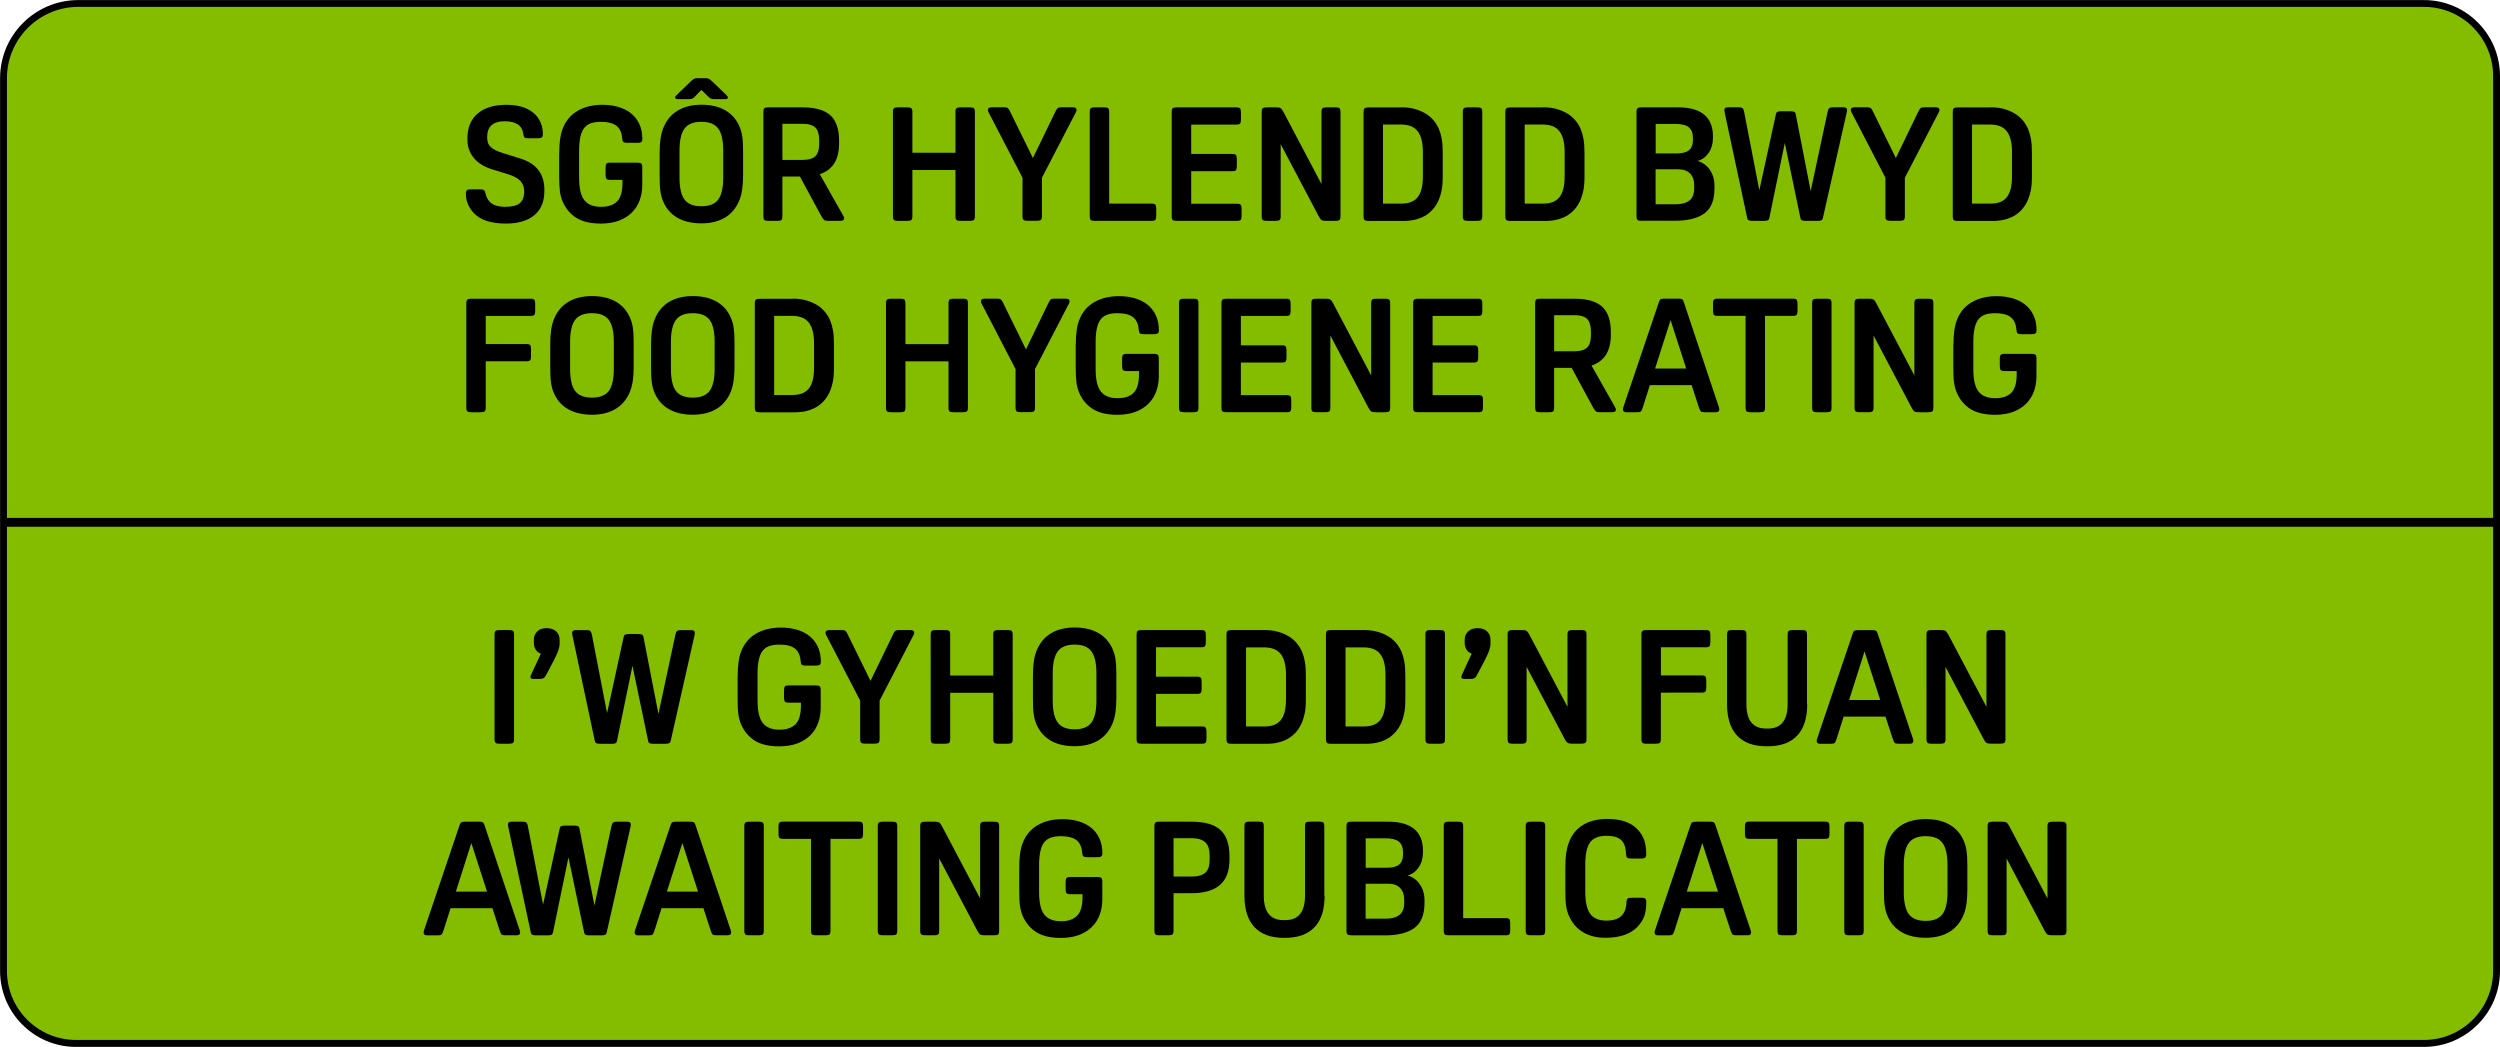 <?xml version="1.0" encoding="utf-8"?>
<!-- Generator: Adobe Illustrator 26.0.1, SVG Export Plug-In . SVG Version: 6.00 Build 0)  -->
<svg
  version="1.1"
  id="Layer_1"
  xmlns="http://www.w3.org/2000/svg"
  xmlns:xlink="http://www.w3.org/1999/xlink"
  x="0px"
  y="0px"
  viewBox="0 0 352.35 147.55"
  style="enable-background: new 0 0 352.35 147.55"
  xml:space="preserve"
>
  <style type="text/css">
  .st0 {
    fill: #84bd00;
  }
  .st1 {
    enable-background: new;
  }
  </style>
  <g>
    <path
      class="st0"
      d="M11,0.49C5.2,0.51,0.51,5.2,0.49,11v125.84c0,5.64,4.58,10.22,10.22,10.22l0,0h330.93
		c5.64-0.01,10.21-4.58,10.22-10.22V10.71c0-5.64-4.58-10.22-10.22-10.22c0,0,0,0,0,0H11z"
    />
  </g>
  <g>
    <path
      d="M341.64,147.55H10.71c-5.9,0-10.7-4.8-10.7-10.71V11C0.02,4.95,4.95,0.02,11,0.01h330.64c5.9,0,10.71,4.8,10.71,10.71
		v126.13C352.34,142.74,347.54,147.54,341.64,147.55z M11,0.97C5.49,0.99,0.99,5.49,0.98,11v125.84c0,5.37,4.37,9.73,9.73,9.73
		h330.93c5.36,0,9.73-4.37,9.74-9.74V10.71c0-5.37-4.37-9.74-9.74-9.74H11z"
    />
  </g>
  <g class="st1">
    <path
      d="M68.41,27.22c0.14,0.64,0.43,1.13,0.88,1.45c0.45,0.32,1.09,0.48,1.91,0.48c0.94,0,1.63-0.17,2.05-0.51
		c0.42-0.34,0.63-0.89,0.63-1.65c0-0.6-0.17-1.09-0.52-1.47c-0.34-0.38-0.9-0.69-1.66-0.93l-2.38-0.74
		c-1.11-0.34-1.96-0.88-2.55-1.6c-0.59-0.72-0.89-1.57-0.89-2.56v-0.2c0-1.5,0.48-2.66,1.43-3.48s2.3-1.24,4.06-1.24
		c1.89,0,3.29,0.5,4.2,1.51c0.63,0.72,0.94,1.59,0.94,2.61c0,0.24-0.05,0.4-0.15,0.48c-0.1,0.08-0.29,0.12-0.57,0.12H74.5
		c-0.28,0-0.47-0.04-0.56-0.11s-0.15-0.22-0.18-0.45c-0.14-1.23-1.01-1.84-2.63-1.84c-1.65,0-2.47,0.74-2.47,2.23
		c0,0.3,0.04,0.56,0.11,0.79c0.07,0.23,0.2,0.42,0.38,0.6c0.18,0.17,0.42,0.33,0.71,0.47c0.29,0.14,0.66,0.28,1.09,0.42l2.38,0.74
		c1.14,0.35,1.99,0.89,2.55,1.63c0.56,0.74,0.84,1.65,0.84,2.71v0.29c0,1.45-0.47,2.57-1.42,3.36c-0.94,0.79-2.28,1.18-4,1.18
		c-2.04,0-3.53-0.47-4.47-1.42c-0.38-0.39-0.66-0.82-0.87-1.3s-0.3-0.98-0.3-1.51c0-0.24,0.05-0.4,0.15-0.48
		c0.1-0.08,0.29-0.12,0.57-0.12h1.26c0.27,0,0.45,0.04,0.55,0.11C68.3,26.84,68.37,26.99,68.41,27.22z"
    />
    <path
      d="M78.82,21.6c0-1.54,0.17-2.73,0.52-3.55c0.43-1.08,1.14-1.9,2.1-2.45c0.97-0.55,2.12-0.83,3.47-0.83
		c0.76,0,1.49,0.09,2.17,0.28s1.28,0.48,1.79,0.87c0.51,0.39,0.91,0.89,1.21,1.5c0.3,0.61,0.45,1.33,0.45,2.17
		c0,0.21-0.05,0.35-0.16,0.43c-0.1,0.08-0.29,0.11-0.56,0.11h-1.39c-0.27,0-0.45-0.04-0.55-0.11c-0.1-0.07-0.15-0.22-0.17-0.45
		c-0.06-0.85-0.33-1.47-0.81-1.84c-0.48-0.37-1.2-0.56-2.16-0.56c-0.55,0-1.03,0.06-1.42,0.19c-0.39,0.13-0.71,0.35-0.96,0.66
		c-0.25,0.31-0.43,0.73-0.55,1.26s-0.18,1.18-0.18,1.98v3.78c0,1.51,0.25,2.58,0.75,3.19c0.5,0.62,1.29,0.92,2.35,0.92
		c0.99,0,1.74-0.25,2.25-0.76c0.51-0.51,0.76-1.38,0.76-2.61v-0.43h-1.73c-0.27,0-0.45-0.05-0.53-0.15
		c-0.08-0.1-0.12-0.29-0.12-0.57v-0.99c0-0.28,0.04-0.48,0.12-0.57c0.08-0.1,0.26-0.15,0.53-0.15h3.8c0.28,0,0.48,0.04,0.57,0.12
		c0.1,0.08,0.15,0.26,0.15,0.53v2.54c0,0.73-0.12,1.43-0.35,2.08c-0.23,0.65-0.59,1.22-1.07,1.72c-0.48,0.49-1.09,0.88-1.82,1.17
		c-0.73,0.28-1.6,0.43-2.59,0.43c-1.45,0-2.6-0.27-3.45-0.8c-0.85-0.53-1.49-1.29-1.92-2.26c-0.19-0.43-0.33-0.92-0.4-1.45
		s-0.11-1.23-0.11-2.1V21.6z"
    />
    <path
      d="M98.85,14.76c1.33,0,2.45,0.26,3.36,0.78s1.58,1.28,2.01,2.28c0.19,0.44,0.33,0.92,0.4,1.46c0.08,0.54,0.11,1.24,0.11,2.09
		v3.28c0,0.78-0.04,1.45-0.12,2.01c-0.08,0.56-0.21,1.08-0.39,1.54c-0.44,1.08-1.11,1.9-2.01,2.45c-0.91,0.55-2.03,0.83-3.36,0.83
		s-2.45-0.26-3.36-0.78c-0.91-0.52-1.58-1.28-2.01-2.28c-0.19-0.43-0.33-0.92-0.4-1.46c-0.08-0.54-0.11-1.24-0.11-2.09V21.6
		c0-0.78,0.04-1.45,0.12-2.01c0.08-0.56,0.21-1.08,0.39-1.54c0.43-1.08,1.1-1.9,2.01-2.45C96.4,15.04,97.52,14.76,98.85,14.76z
		 M98.85,12.67l-0.65,0.67c-0.13,0.15-0.25,0.27-0.34,0.35c-0.09,0.08-0.17,0.15-0.25,0.19c-0.08,0.04-0.15,0.07-0.22,0.08
		c-0.08,0.01-0.17,0.01-0.29,0.01h-1.57c-0.26,0-0.38-0.08-0.38-0.25c0-0.04,0.02-0.1,0.07-0.16s0.13-0.16,0.27-0.29l1.71-1.64
		c0.14-0.13,0.25-0.24,0.34-0.33c0.09-0.08,0.17-0.14,0.25-0.18c0.08-0.04,0.15-0.06,0.23-0.08c0.07-0.02,0.16-0.02,0.27-0.02h1.17
		c0.19,0,0.36,0.03,0.48,0.1s0.33,0.24,0.6,0.51l1.71,1.64c0.13,0.13,0.23,0.23,0.27,0.29s0.07,0.11,0.07,0.16
		c0,0.17-0.13,0.25-0.38,0.25h-1.57c-0.21,0-0.37-0.03-0.49-0.09c-0.12-0.06-0.32-0.24-0.61-0.54L98.85,12.67z M98.85,17.17
		c-1.11,0-1.9,0.31-2.37,0.94c-0.47,0.63-0.71,1.67-0.71,3.12v3.78c0,1.45,0.24,2.5,0.71,3.12c0.47,0.63,1.26,0.94,2.37,0.94
		s1.9-0.31,2.37-0.94c0.47-0.63,0.71-1.67,0.71-3.12v-3.78c0-1.45-0.24-2.5-0.71-3.12C100.75,17.48,99.96,17.17,98.85,17.17z"
    />
    <path
      d="M110.27,24.88v5.6c0,0.26-0.04,0.43-0.13,0.52s-0.28,0.13-0.58,0.13h-1.26c-0.3,0-0.49-0.04-0.58-0.13
		s-0.13-0.26-0.13-0.52v-14.7c0-0.25,0.04-0.43,0.13-0.52s0.28-0.13,0.58-0.13h4.81c1.78,0,3.09,0.37,3.91,1.11
		c0.82,0.74,1.24,1.93,1.24,3.56v0.43c0,2.28-0.91,3.72-2.72,4.32l3.35,5.93c0.06,0.12,0.09,0.22,0.09,0.29
		c0,0.24-0.2,0.36-0.58,0.36h-1.69c-0.26,0-0.44-0.04-0.55-0.12c-0.11-0.08-0.24-0.26-0.39-0.53l-3.03-5.6H110.27z M110.27,22.54
		h2.81c0.87,0,1.48-0.18,1.84-0.53c0.36-0.35,0.54-0.96,0.54-1.81v-0.32c0-0.9-0.18-1.53-0.53-1.89c-0.35-0.36-0.97-0.54-1.85-0.54
		h-2.81V22.54z"
    />
    <path
      d="M137.4,30.48c0,0.27-0.05,0.45-0.15,0.53c-0.1,0.08-0.29,0.12-0.57,0.12h-1.3c-0.28,0-0.48-0.04-0.57-0.12
		c-0.1-0.08-0.15-0.26-0.15-0.53v-6.52h-6.07v6.52c0,0.27-0.05,0.45-0.15,0.53c-0.1,0.08-0.29,0.12-0.57,0.12h-1.3
		c-0.28,0-0.48-0.04-0.57-0.12c-0.1-0.08-0.15-0.26-0.15-0.53v-14.7c0-0.27,0.05-0.45,0.15-0.53c0.1-0.08,0.29-0.12,0.57-0.12h1.3
		c0.28,0,0.48,0.04,0.57,0.12s0.15,0.26,0.15,0.53v5.75h6.07v-5.75c0-0.27,0.05-0.45,0.15-0.53s0.29-0.12,0.57-0.12h1.3
		c0.28,0,0.48,0.04,0.57,0.12c0.1,0.08,0.15,0.26,0.15,0.53V30.48z"
    />
    <path
      d="M141.49,15.12c0.25,0,0.43,0.03,0.53,0.1c0.1,0.07,0.2,0.21,0.3,0.42l3.26,6.63l3.21-6.63c0.1-0.21,0.21-0.35,0.3-0.42
		c0.1-0.07,0.27-0.1,0.53-0.1h1.55c0.37,0,0.56,0.12,0.56,0.36c0,0.11-0.02,0.2-0.07,0.29l-4.81,9.28v5.42
		c0,0.27-0.05,0.45-0.15,0.53c-0.1,0.08-0.29,0.12-0.57,0.12h-1.3c-0.28,0-0.48-0.04-0.57-0.12c-0.1-0.08-0.15-0.26-0.15-0.53v-5.42
		l-4.81-9.28c-0.05-0.09-0.07-0.19-0.07-0.29c0-0.24,0.19-0.36,0.56-0.36H141.49z"
    />
    <path
      d="M162.96,30.41c0,0.29-0.04,0.48-0.12,0.57c-0.08,0.1-0.26,0.15-0.53,0.15h-8c-0.28,0-0.48-0.04-0.57-0.12
		c-0.1-0.08-0.15-0.26-0.15-0.53v-14.7c0-0.27,0.05-0.45,0.15-0.53c0.1-0.08,0.29-0.12,0.57-0.12h1.3c0.28,0,0.48,0.04,0.57,0.12
		s0.15,0.26,0.15,0.53V28.7h5.98c0.27,0,0.45,0.05,0.53,0.15c0.08,0.1,0.12,0.29,0.12,0.57V30.41z"
    />
    <path
      d="M174.99,30.41c0,0.29-0.04,0.48-0.12,0.57c-0.08,0.1-0.26,0.15-0.53,0.15h-8.48c-0.28,0-0.48-0.04-0.57-0.12
		c-0.1-0.08-0.15-0.26-0.15-0.53v-14.7c0-0.27,0.05-0.45,0.15-0.53c0.1-0.08,0.29-0.12,0.57-0.12h8.39c0.27,0,0.45,0.05,0.53,0.15
		c0.08,0.1,0.12,0.29,0.12,0.57v0.99c0,0.28-0.04,0.48-0.12,0.57c-0.08,0.1-0.26,0.15-0.53,0.15h-6.36v4.14h5.78
		c0.27,0,0.45,0.05,0.53,0.15c0.08,0.1,0.12,0.29,0.12,0.57v0.99c0,0.29-0.04,0.48-0.12,0.57c-0.08,0.1-0.26,0.15-0.53,0.15h-5.78
		v4.59h6.45c0.27,0,0.45,0.05,0.53,0.15c0.08,0.1,0.12,0.29,0.12,0.57V30.41z"
    />
    <path
      d="M180.5,20.32v10.16c0,0.27-0.05,0.45-0.15,0.53c-0.1,0.08-0.29,0.12-0.57,0.12h-1.24c-0.29,0-0.48-0.04-0.57-0.12
		c-0.1-0.08-0.15-0.26-0.15-0.53v-14.7c0-0.27,0.05-0.45,0.15-0.53c0.1-0.08,0.29-0.12,0.57-0.12h1.3c0.28,0,0.49,0.03,0.62,0.1
		c0.13,0.07,0.27,0.24,0.42,0.53l5.37,10.18V15.78c0-0.27,0.05-0.45,0.15-0.53s0.29-0.12,0.57-0.12h1.24c0.29,0,0.48,0.04,0.57,0.12
		s0.15,0.26,0.15,0.53v14.7c0,0.27-0.05,0.45-0.15,0.53c-0.1,0.08-0.29,0.12-0.57,0.12h-1.3c-0.29,0-0.49-0.03-0.62-0.1
		c-0.13-0.07-0.27-0.24-0.42-0.53L180.5,20.32z"
    />
    <path
      d="M197.47,15.12c0.73,0,1.39,0.08,1.97,0.25c0.58,0.17,1.09,0.39,1.53,0.66c0.44,0.28,0.81,0.6,1.11,0.97
		s0.54,0.76,0.72,1.18c0.17,0.4,0.3,0.86,0.39,1.36c0.1,0.5,0.15,1.18,0.15,2.04v3.21c0,0.84-0.05,1.51-0.15,2
		c-0.1,0.5-0.23,0.94-0.39,1.33c-0.17,0.41-0.39,0.79-0.67,1.16c-0.29,0.37-0.63,0.69-1.03,0.97s-0.88,0.49-1.43,0.65
		s-1.17,0.24-1.85,0.24h-4.92c-0.29,0-0.48-0.04-0.57-0.12c-0.1-0.08-0.15-0.26-0.15-0.53v-14.7c0-0.27,0.05-0.45,0.15-0.53
		c0.1-0.08,0.29-0.12,0.57-0.12H197.47z M194.91,28.7h2.52c0.51,0,0.96-0.06,1.34-0.19c0.38-0.13,0.71-0.34,0.97-0.64
		c0.26-0.3,0.46-0.7,0.6-1.2s0.2-1.13,0.2-1.88v-3.33c0-0.73-0.07-1.35-0.21-1.86c-0.14-0.5-0.34-0.9-0.61-1.2
		c-0.26-0.3-0.58-0.52-0.97-0.65c-0.38-0.13-0.82-0.2-1.31-0.2h-2.52V28.7z"
    />
    <path
      d="M208.91,30.48c0,0.27-0.05,0.45-0.15,0.53c-0.1,0.08-0.29,0.12-0.57,0.12h-1.3c-0.28,0-0.48-0.04-0.57-0.12
		c-0.1-0.08-0.15-0.26-0.15-0.53v-14.7c0-0.27,0.05-0.45,0.15-0.53s0.29-0.12,0.57-0.12h1.3c0.29,0,0.48,0.04,0.57,0.12
		s0.15,0.26,0.15,0.53V30.48z"
    />
    <path
      d="M217.45,15.12c0.73,0,1.39,0.08,1.97,0.25c0.58,0.17,1.09,0.39,1.53,0.66c0.44,0.28,0.81,0.6,1.11,0.97
		s0.54,0.76,0.72,1.18c0.17,0.4,0.3,0.86,0.39,1.36c0.1,0.5,0.15,1.18,0.15,2.04v3.21c0,0.84-0.05,1.51-0.15,2
		c-0.1,0.5-0.23,0.94-0.39,1.33c-0.17,0.41-0.39,0.79-0.67,1.16c-0.28,0.37-0.63,0.69-1.03,0.97c-0.4,0.28-0.88,0.49-1.43,0.65
		c-0.55,0.16-1.17,0.24-1.85,0.24h-4.92c-0.28,0-0.48-0.04-0.57-0.12c-0.1-0.08-0.15-0.26-0.15-0.53v-14.7
		c0-0.27,0.05-0.45,0.15-0.53s0.29-0.12,0.57-0.12H217.45z M214.89,28.7h2.52c0.51,0,0.96-0.06,1.34-0.19
		c0.38-0.13,0.7-0.34,0.97-0.64c0.26-0.3,0.46-0.7,0.6-1.2s0.2-1.13,0.2-1.88v-3.33c0-0.73-0.07-1.35-0.21-1.86
		c-0.14-0.5-0.34-0.9-0.61-1.2c-0.26-0.3-0.58-0.52-0.97-0.65c-0.38-0.13-0.82-0.2-1.32-0.2h-2.52V28.7z"
    />
    <path
      d="M231.37,31.13c-0.28,0-0.48-0.04-0.57-0.12c-0.1-0.08-0.15-0.26-0.15-0.53v-14.7c0-0.27,0.05-0.45,0.15-0.53
		s0.29-0.12,0.57-0.12h5.17c1.6,0,2.82,0.34,3.64,1.02c0.82,0.68,1.24,1.69,1.24,3.02v0.29c0,0.82-0.21,1.53-0.62,2.11
		c-0.41,0.58-0.93,0.96-1.56,1.12c0.7,0.18,1.28,0.59,1.73,1.22c0.45,0.64,0.67,1.4,0.67,2.28v0.36c0,1.66-0.48,2.84-1.43,3.53
		c-0.95,0.69-2.33,1.03-4.12,1.03H231.37z M233.34,21.62h3.01c0.76,0,1.33-0.15,1.7-0.45c0.37-0.3,0.55-0.79,0.55-1.46v-0.29
		c0-0.67-0.2-1.17-0.58-1.48c-0.39-0.32-1-0.47-1.84-0.47h-2.83V21.62z M233.34,28.79h2.83c0.82,0,1.46-0.17,1.92-0.52
		c0.46-0.34,0.69-0.92,0.69-1.73v-0.45c0-0.69-0.2-1.23-0.58-1.63s-0.95-0.6-1.69-0.6h-3.17V28.79z"
    />
    <path
      d="M245.01,15.12c0.27,0,0.46,0.04,0.56,0.11c0.1,0.08,0.19,0.25,0.25,0.54l2.14,11.04l2.34-10.72
		c0.03-0.17,0.1-0.27,0.21-0.33c0.11-0.05,0.28-0.08,0.51-0.08h1.35c0.22,0,0.39,0.03,0.51,0.08c0.11,0.05,0.18,0.16,0.21,0.33
		l2.11,10.83l2.38-11.15c0.06-0.29,0.14-0.46,0.25-0.54c0.1-0.07,0.29-0.11,0.56-0.11h1.46c0.31,0,0.47,0.13,0.47,0.4
		c0,0.12-0.02,0.27-0.07,0.45l-3.33,14.75c-0.03,0.17-0.1,0.27-0.22,0.33c-0.12,0.05-0.29,0.08-0.5,0.08h-1.73
		c-0.22,0-0.39-0.03-0.51-0.08c-0.11-0.05-0.18-0.16-0.21-0.33l-2.2-10.57l-2.18,10.57c-0.03,0.17-0.1,0.27-0.21,0.33
		c-0.11,0.05-0.28,0.08-0.51,0.08h-1.69c-0.21,0-0.37-0.03-0.49-0.08c-0.12-0.05-0.2-0.16-0.22-0.33l-3.15-14.75
		c-0.04-0.18-0.07-0.33-0.07-0.45c0-0.27,0.16-0.4,0.47-0.4H245.01z"
    />
    <path
      d="M263.11,15.12c0.25,0,0.43,0.03,0.53,0.1s0.2,0.21,0.3,0.42l3.26,6.63l3.21-6.63c0.1-0.21,0.21-0.35,0.3-0.42
		c0.1-0.07,0.27-0.1,0.53-0.1h1.55c0.37,0,0.56,0.12,0.56,0.36c0,0.11-0.02,0.2-0.07,0.29l-4.81,9.28v5.42
		c0,0.27-0.05,0.45-0.15,0.53c-0.1,0.08-0.29,0.12-0.57,0.12h-1.3c-0.28,0-0.48-0.04-0.57-0.12c-0.1-0.08-0.15-0.26-0.15-0.53v-5.42
		l-4.81-9.28c-0.05-0.09-0.07-0.19-0.07-0.29c0-0.24,0.19-0.36,0.56-0.36H263.11z"
    />
    <path
      d="M280.51,15.12c0.73,0,1.39,0.08,1.97,0.25c0.58,0.17,1.09,0.39,1.53,0.66c0.44,0.28,0.81,0.6,1.11,0.97
		s0.54,0.76,0.72,1.18c0.17,0.4,0.3,0.86,0.39,1.36c0.1,0.5,0.15,1.18,0.15,2.04v3.21c0,0.84-0.05,1.51-0.15,2
		c-0.1,0.5-0.23,0.94-0.39,1.33c-0.17,0.41-0.39,0.79-0.67,1.16c-0.28,0.37-0.63,0.69-1.03,0.97c-0.4,0.28-0.88,0.49-1.43,0.65
		c-0.55,0.16-1.17,0.24-1.85,0.24h-4.92c-0.28,0-0.48-0.04-0.57-0.12c-0.1-0.08-0.15-0.26-0.15-0.53v-14.7
		c0-0.27,0.05-0.45,0.15-0.53s0.29-0.12,0.57-0.12H280.51z M277.94,28.7h2.52c0.51,0,0.96-0.06,1.34-0.19
		c0.38-0.13,0.7-0.34,0.97-0.64c0.26-0.3,0.46-0.7,0.6-1.2s0.2-1.13,0.2-1.88v-3.33c0-0.73-0.07-1.35-0.21-1.86
		c-0.14-0.5-0.34-0.9-0.61-1.2c-0.26-0.3-0.58-0.52-0.97-0.65c-0.38-0.13-0.82-0.2-1.32-0.2h-2.52V28.7z"
    />
  </g>
  <g class="st1">
    <path
      d="M68.46,50.91v6.54c0,0.27-0.05,0.45-0.15,0.53c-0.1,0.08-0.29,0.12-0.57,0.12h-1.3c-0.28,0-0.48-0.04-0.57-0.12
		c-0.1-0.08-0.15-0.26-0.15-0.53v-14.7c0-0.27,0.05-0.45,0.15-0.53c0.1-0.08,0.29-0.12,0.57-0.12h8.34c0.27,0,0.45,0.05,0.53,0.15
		s0.12,0.29,0.12,0.57v0.99c0,0.28-0.04,0.48-0.12,0.57s-0.26,0.15-0.53,0.15h-6.32v3.96h5.73c0.27,0,0.45,0.05,0.53,0.15
		c0.08,0.1,0.12,0.29,0.12,0.57v0.99c0,0.29-0.04,0.48-0.12,0.57s-0.26,0.15-0.53,0.15H68.46z"
    />
    <path
      d="M83.43,41.73c1.33,0,2.45,0.26,3.36,0.78s1.58,1.28,2.01,2.28c0.19,0.44,0.33,0.92,0.4,1.46c0.08,0.54,0.11,1.24,0.11,2.09
		v3.28c0,0.78-0.04,1.45-0.12,2.01c-0.08,0.56-0.21,1.08-0.39,1.54c-0.44,1.08-1.11,1.9-2.01,2.45c-0.91,0.55-2.03,0.83-3.36,0.83
		s-2.45-0.26-3.36-0.78c-0.91-0.52-1.58-1.28-2.01-2.28c-0.19-0.43-0.33-0.92-0.4-1.46c-0.08-0.54-0.11-1.24-0.11-2.09v-3.28
		c0-0.78,0.04-1.45,0.12-2.01c0.08-0.56,0.21-1.08,0.39-1.54c0.43-1.08,1.1-1.9,2.01-2.45C80.98,42.01,82.1,41.73,83.43,41.73z
		 M83.43,44.14c-1.11,0-1.9,0.31-2.37,0.94c-0.47,0.63-0.71,1.67-0.71,3.12v3.78c0,1.45,0.24,2.5,0.71,3.12
		c0.47,0.63,1.26,0.94,2.37,0.94s1.9-0.31,2.37-0.94c0.47-0.63,0.71-1.67,0.71-3.12v-3.78c0-1.45-0.24-2.5-0.71-3.12
		C85.33,44.45,84.54,44.14,83.43,44.14z"
    />
    <path
      d="M97.64,41.73c1.33,0,2.45,0.26,3.36,0.78s1.58,1.28,2.01,2.28c0.19,0.44,0.33,0.92,0.4,1.46c0.08,0.54,0.11,1.24,0.11,2.09
		v3.28c0,0.78-0.04,1.45-0.12,2.01c-0.08,0.56-0.21,1.08-0.39,1.54c-0.44,1.08-1.11,1.9-2.01,2.45c-0.91,0.55-2.03,0.83-3.36,0.83
		s-2.45-0.26-3.36-0.78c-0.91-0.52-1.58-1.28-2.01-2.28c-0.19-0.43-0.33-0.92-0.4-1.46c-0.08-0.54-0.11-1.24-0.11-2.09v-3.28
		c0-0.78,0.04-1.45,0.12-2.01c0.08-0.56,0.21-1.08,0.39-1.54c0.43-1.08,1.1-1.9,2.01-2.45C95.19,42.01,96.31,41.73,97.64,41.73z
		 M97.64,44.14c-1.11,0-1.9,0.31-2.37,0.94c-0.47,0.63-0.71,1.67-0.71,3.12v3.78c0,1.45,0.24,2.5,0.71,3.12
		c0.47,0.63,1.26,0.94,2.37,0.94s1.9-0.31,2.37-0.94c0.47-0.63,0.71-1.67,0.71-3.12v-3.78c0-1.45-0.24-2.5-0.71-3.12
		C99.54,44.45,98.75,44.14,97.64,44.14z"
    />
    <path
      d="M111.67,42.09c0.73,0,1.39,0.08,1.97,0.25c0.58,0.17,1.09,0.39,1.53,0.66c0.44,0.28,0.81,0.6,1.11,0.97
		s0.54,0.76,0.72,1.18c0.17,0.4,0.3,0.86,0.39,1.36c0.1,0.5,0.15,1.18,0.15,2.04v3.21c0,0.84-0.05,1.51-0.15,2
		c-0.1,0.5-0.23,0.94-0.39,1.33c-0.17,0.41-0.39,0.79-0.67,1.16s-0.63,0.69-1.03,0.97c-0.4,0.28-0.88,0.49-1.43,0.65
		c-0.55,0.16-1.17,0.24-1.85,0.24h-4.92c-0.28,0-0.48-0.04-0.57-0.12c-0.1-0.08-0.15-0.26-0.15-0.53v-14.7
		c0-0.27,0.05-0.45,0.15-0.53c0.1-0.08,0.29-0.12,0.57-0.12H111.67z M109.1,55.67h2.52c0.51,0,0.96-0.06,1.34-0.19
		c0.38-0.13,0.7-0.34,0.97-0.64s0.46-0.7,0.6-1.2s0.2-1.13,0.2-1.88v-3.33c0-0.73-0.07-1.35-0.21-1.86c-0.14-0.5-0.34-0.9-0.61-1.2
		s-0.58-0.52-0.97-0.65c-0.38-0.13-0.82-0.2-1.31-0.2h-2.52V55.67z"
    />
    <path
      d="M136.42,57.45c0,0.27-0.05,0.45-0.15,0.53c-0.1,0.08-0.29,0.12-0.57,0.12h-1.3c-0.28,0-0.48-0.04-0.57-0.12
		c-0.1-0.08-0.15-0.26-0.15-0.53v-6.52h-6.07v6.52c0,0.27-0.05,0.45-0.15,0.53c-0.1,0.08-0.29,0.12-0.57,0.12h-1.3
		c-0.28,0-0.48-0.04-0.57-0.12c-0.1-0.08-0.15-0.26-0.15-0.53v-14.7c0-0.27,0.05-0.45,0.15-0.53c0.1-0.08,0.29-0.12,0.57-0.12h1.3
		c0.28,0,0.48,0.04,0.57,0.12s0.15,0.26,0.15,0.53v5.75h6.07v-5.75c0-0.27,0.05-0.45,0.15-0.53s0.29-0.12,0.57-0.12h1.3
		c0.28,0,0.48,0.04,0.57,0.12c0.1,0.08,0.15,0.26,0.15,0.53V57.45z"
    />
    <path
      d="M140.51,42.09c0.25,0,0.43,0.03,0.53,0.1c0.1,0.07,0.2,0.21,0.3,0.42l3.26,6.63l3.21-6.63c0.1-0.21,0.21-0.35,0.3-0.42
		c0.1-0.07,0.27-0.1,0.53-0.1h1.55c0.37,0,0.56,0.12,0.56,0.36c0,0.11-0.02,0.2-0.07,0.29l-4.81,9.28v5.42
		c0,0.27-0.05,0.45-0.15,0.53c-0.1,0.08-0.29,0.12-0.57,0.12h-1.3c-0.28,0-0.48-0.04-0.57-0.12c-0.1-0.08-0.15-0.26-0.15-0.53v-5.42
		l-4.81-9.28c-0.05-0.09-0.07-0.19-0.07-0.29c0-0.24,0.19-0.36,0.56-0.36H140.51z"
    />
  </g>
  <g class="st1">
    <path
      d="M151.62,48.57c0-1.54,0.17-2.73,0.52-3.55c0.43-1.08,1.14-1.9,2.1-2.45c0.97-0.55,2.12-0.83,3.47-0.83
		c0.76,0,1.49,0.09,2.17,0.28s1.28,0.48,1.79,0.87c0.51,0.39,0.91,0.89,1.21,1.5c0.3,0.61,0.45,1.33,0.45,2.17
		c0,0.21-0.05,0.35-0.16,0.43c-0.1,0.08-0.29,0.11-0.56,0.11h-1.39c-0.27,0-0.45-0.04-0.55-0.11c-0.1-0.07-0.15-0.22-0.17-0.45
		c-0.06-0.85-0.33-1.47-0.81-1.84c-0.48-0.37-1.2-0.56-2.16-0.56c-0.55,0-1.03,0.06-1.42,0.19c-0.39,0.13-0.71,0.35-0.96,0.66
		c-0.25,0.31-0.43,0.73-0.55,1.26s-0.18,1.18-0.18,1.98v3.78c0,1.51,0.25,2.58,0.75,3.19c0.5,0.62,1.29,0.92,2.35,0.92
		c0.99,0,1.74-0.25,2.25-0.76c0.51-0.51,0.76-1.38,0.76-2.61V52.3h-1.73c-0.27,0-0.45-0.05-0.53-0.15c-0.08-0.1-0.12-0.29-0.12-0.57
		v-0.99c0-0.28,0.04-0.48,0.12-0.57c0.08-0.1,0.26-0.15,0.53-0.15h3.8c0.28,0,0.48,0.04,0.57,0.12c0.1,0.08,0.15,0.26,0.15,0.53
		v2.54c0,0.73-0.12,1.43-0.35,2.08c-0.23,0.65-0.59,1.22-1.07,1.72c-0.48,0.49-1.09,0.88-1.82,1.17c-0.73,0.28-1.6,0.43-2.59,0.43
		c-1.45,0-2.6-0.27-3.45-0.8c-0.85-0.53-1.49-1.29-1.92-2.26c-0.19-0.43-0.33-0.92-0.4-1.45s-0.11-1.23-0.11-2.1V48.57z"
    />
    <path
      d="M168.91,57.45c0,0.27-0.05,0.45-0.15,0.53c-0.1,0.08-0.29,0.12-0.57,0.12h-1.3c-0.28,0-0.48-0.04-0.57-0.12
		c-0.1-0.08-0.15-0.26-0.15-0.53v-14.7c0-0.27,0.05-0.45,0.15-0.53c0.1-0.08,0.29-0.12,0.57-0.12h1.3c0.28,0,0.48,0.04,0.57,0.12
		s0.15,0.26,0.15,0.53V57.45z"
    />
    <path
      d="M181.99,57.38c0,0.29-0.04,0.48-0.12,0.57c-0.08,0.1-0.26,0.15-0.53,0.15h-8.47c-0.28,0-0.48-0.04-0.57-0.12
		c-0.1-0.08-0.15-0.26-0.15-0.53v-14.7c0-0.27,0.05-0.45,0.15-0.53c0.1-0.08,0.29-0.12,0.57-0.12h8.38c0.27,0,0.45,0.05,0.53,0.15
		c0.08,0.1,0.12,0.29,0.12,0.57v0.99c0,0.28-0.04,0.48-0.12,0.57c-0.08,0.1-0.26,0.15-0.53,0.15h-6.36v4.14h5.78
		c0.27,0,0.45,0.05,0.53,0.15c0.08,0.1,0.12,0.29,0.12,0.57v0.99c0,0.29-0.04,0.48-0.12,0.57c-0.08,0.1-0.26,0.15-0.53,0.15h-5.78
		v4.59h6.45c0.27,0,0.45,0.05,0.53,0.15s0.12,0.29,0.12,0.57V57.38z"
    />
    <path
      d="M187.5,47.29v10.16c0,0.27-0.05,0.45-0.15,0.53c-0.1,0.08-0.29,0.12-0.57,0.12h-1.24c-0.29,0-0.48-0.04-0.57-0.12
		c-0.1-0.08-0.15-0.26-0.15-0.53v-14.7c0-0.27,0.05-0.45,0.15-0.53c0.1-0.08,0.29-0.12,0.57-0.12h1.3c0.28,0,0.49,0.03,0.62,0.1
		c0.13,0.07,0.27,0.24,0.42,0.53l5.37,10.18V42.75c0-0.27,0.05-0.45,0.15-0.53s0.29-0.12,0.57-0.12h1.24c0.29,0,0.48,0.04,0.57,0.12
		s0.15,0.26,0.15,0.53v14.7c0,0.27-0.05,0.45-0.15,0.53c-0.1,0.08-0.29,0.12-0.57,0.12h-1.3c-0.29,0-0.49-0.03-0.62-0.1
		c-0.13-0.07-0.27-0.24-0.42-0.53L187.5,47.29z"
    />
    <path
      d="M209.01,57.38c0,0.29-0.04,0.48-0.12,0.57c-0.08,0.1-0.26,0.15-0.53,0.15h-8.47c-0.29,0-0.48-0.04-0.57-0.12
		c-0.1-0.08-0.15-0.26-0.15-0.53v-14.7c0-0.27,0.05-0.45,0.15-0.53c0.1-0.08,0.29-0.12,0.57-0.12h8.38c0.27,0,0.45,0.05,0.53,0.15
		c0.08,0.1,0.12,0.29,0.12,0.57v0.99c0,0.28-0.04,0.48-0.12,0.57c-0.08,0.1-0.26,0.15-0.53,0.15h-6.36v4.14h5.78
		c0.27,0,0.45,0.05,0.53,0.15c0.08,0.1,0.12,0.29,0.12,0.57v0.99c0,0.29-0.04,0.48-0.12,0.57c-0.08,0.1-0.26,0.15-0.53,0.15h-5.78
		v4.59h6.45c0.27,0,0.45,0.05,0.53,0.15s0.12,0.29,0.12,0.57V57.38z"
    />
    <path
      d="M219.04,51.85v5.6c0,0.26-0.04,0.43-0.13,0.52s-0.28,0.13-0.58,0.13h-1.26c-0.3,0-0.5-0.04-0.58-0.13s-0.13-0.26-0.13-0.52
		v-14.7c0-0.25,0.04-0.43,0.13-0.52s0.29-0.13,0.58-0.13h4.81c1.78,0,3.09,0.37,3.91,1.11c0.82,0.74,1.24,1.93,1.24,3.56v0.43
		c0,2.28-0.91,3.72-2.72,4.32l3.35,5.93c0.06,0.12,0.09,0.22,0.09,0.29c0,0.24-0.2,0.36-0.58,0.36h-1.69
		c-0.25,0-0.44-0.04-0.55-0.12c-0.11-0.08-0.24-0.26-0.39-0.53l-3.03-5.6H219.04z M219.04,49.51h2.81c0.87,0,1.48-0.18,1.84-0.53
		c0.36-0.35,0.54-0.96,0.54-1.81v-0.32c0-0.9-0.18-1.53-0.53-1.89c-0.35-0.36-0.97-0.54-1.85-0.54h-2.81V49.51z"
    />
    <path
      d="M242.28,57.45c0.03,0.12,0.04,0.2,0.04,0.25c0,0.27-0.17,0.4-0.49,0.4h-1.57c-0.28,0-0.47-0.04-0.55-0.12
		c-0.08-0.08-0.17-0.26-0.26-0.53l-1.03-3.17h-5.89l-1.01,3.19c-0.09,0.27-0.18,0.44-0.26,0.52s-0.27,0.11-0.55,0.11h-1.48
		c-0.33,0-0.5-0.13-0.5-0.4c0-0.04,0.02-0.13,0.04-0.25l5.06-14.95c0.06-0.18,0.14-0.29,0.25-0.34s0.26-0.07,0.47-0.07h2.02
		c0.21,0,0.37,0.02,0.47,0.07c0.1,0.04,0.19,0.16,0.25,0.34L242.28,57.45z M233.27,51.94h4.38l-2.2-6.83L233.27,51.94z"
    />
  </g>
  <g class="st1">
    <path
      d="M246.01,44.52h-3.93c-0.27,0-0.45-0.05-0.53-0.15s-0.12-0.29-0.12-0.57v-0.99c0-0.29,0.04-0.48,0.12-0.57
		s0.26-0.15,0.53-0.15h10.61c0.27,0,0.45,0.05,0.53,0.15c0.08,0.1,0.12,0.29,0.12,0.57v0.99c0,0.28-0.04,0.48-0.12,0.57
		c-0.08,0.1-0.26,0.15-0.53,0.15h-3.93v12.93c0,0.27-0.05,0.45-0.15,0.53c-0.1,0.08-0.29,0.12-0.57,0.12h-1.3
		c-0.28,0-0.48-0.04-0.57-0.12c-0.1-0.08-0.15-0.26-0.15-0.53V44.52z"
    />
    <path
      d="M258.14,57.45c0,0.27-0.05,0.45-0.15,0.53c-0.1,0.08-0.29,0.12-0.57,0.12h-1.3c-0.28,0-0.48-0.04-0.57-0.12
		c-0.1-0.08-0.15-0.26-0.15-0.53v-14.7c0-0.27,0.05-0.45,0.15-0.53s0.29-0.12,0.57-0.12h1.3c0.29,0,0.48,0.04,0.57,0.12
		s0.15,0.26,0.15,0.53V57.45z"
    />
    <path
      d="M264.06,47.29v10.16c0,0.27-0.05,0.45-0.15,0.53c-0.1,0.08-0.29,0.12-0.57,0.12h-1.24c-0.28,0-0.48-0.04-0.57-0.12
		c-0.1-0.08-0.15-0.26-0.15-0.53v-14.7c0-0.27,0.05-0.45,0.15-0.53s0.29-0.12,0.57-0.12h1.3c0.29,0,0.49,0.03,0.62,0.1
		c0.13,0.07,0.27,0.24,0.42,0.53l5.37,10.18V42.75c0-0.27,0.05-0.45,0.15-0.53c0.1-0.08,0.29-0.12,0.57-0.12h1.24
		c0.28,0,0.48,0.04,0.57,0.12c0.1,0.08,0.15,0.26,0.15,0.53v14.7c0,0.27-0.05,0.45-0.15,0.53c-0.1,0.08-0.29,0.12-0.57,0.12h-1.3
		c-0.29,0-0.49-0.03-0.62-0.1c-0.13-0.07-0.27-0.24-0.42-0.53L264.06,47.29z"
    />
    <path
      d="M275.32,48.57c0-1.54,0.17-2.73,0.52-3.55c0.43-1.08,1.13-1.9,2.1-2.45c0.97-0.55,2.12-0.83,3.47-0.83
		c0.76,0,1.49,0.09,2.17,0.28c0.68,0.19,1.28,0.48,1.79,0.87s0.91,0.89,1.21,1.5c0.3,0.61,0.45,1.33,0.45,2.17
		c0,0.21-0.05,0.35-0.16,0.43c-0.1,0.08-0.29,0.11-0.56,0.11h-1.39c-0.27,0-0.45-0.04-0.55-0.11c-0.1-0.07-0.15-0.22-0.17-0.45
		c-0.06-0.85-0.33-1.47-0.81-1.84c-0.48-0.37-1.2-0.56-2.16-0.56c-0.55,0-1.03,0.06-1.42,0.19c-0.39,0.13-0.71,0.35-0.96,0.66
		c-0.25,0.31-0.43,0.73-0.55,1.26s-0.18,1.18-0.18,1.98v3.78c0,1.51,0.25,2.58,0.75,3.19c0.5,0.62,1.29,0.92,2.35,0.92
		c0.99,0,1.74-0.25,2.25-0.76c0.51-0.51,0.76-1.38,0.76-2.61V52.3h-1.73c-0.27,0-0.45-0.05-0.53-0.15c-0.08-0.1-0.12-0.29-0.12-0.57
		v-0.99c0-0.28,0.04-0.48,0.12-0.57c0.08-0.1,0.26-0.15,0.53-0.15h3.8c0.28,0,0.48,0.04,0.57,0.12c0.1,0.08,0.15,0.26,0.15,0.53
		v2.54c0,0.73-0.12,1.43-0.35,2.08c-0.23,0.65-0.59,1.22-1.07,1.72c-0.48,0.49-1.09,0.88-1.82,1.17c-0.73,0.28-1.6,0.43-2.59,0.43
		c-1.45,0-2.6-0.27-3.45-0.8c-0.85-0.53-1.49-1.29-1.92-2.26c-0.2-0.43-0.33-0.92-0.41-1.45s-0.11-1.23-0.11-2.1V48.57z"
    />
  </g>
  <g class="st1">
    <path
      d="M72.45,104.17c0,0.27-0.05,0.45-0.15,0.53c-0.1,0.08-0.29,0.12-0.57,0.12h-1.31c-0.29,0-0.48-0.04-0.57-0.12
		s-0.15-0.26-0.15-0.53V89.45c0-0.27,0.05-0.45,0.15-0.53c0.1-0.08,0.29-0.12,0.57-0.12h1.31c0.28,0,0.48,0.04,0.57,0.12
		c0.1,0.08,0.15,0.26,0.15,0.53V104.17z"
    />
    <path
      d="M77.04,88.53c0.55,0,1,0.15,1.33,0.44c0.33,0.29,0.5,0.7,0.5,1.21v0.54c0,0.3-0.06,0.62-0.18,0.96s-0.34,0.81-0.65,1.43
		l-1.01,1.91c-0.08,0.15-0.15,0.27-0.21,0.36c-0.07,0.09-0.14,0.16-0.21,0.2c-0.08,0.04-0.16,0.07-0.26,0.09
		c-0.1,0.01-0.21,0.02-0.35,0.02h-0.83c-0.27,0-0.41-0.09-0.41-0.27c0-0.06,0.02-0.13,0.05-0.2c0.03-0.07,0.06-0.15,0.09-0.22
		l1.33-2.88c-0.3-0.09-0.54-0.27-0.72-0.55s-0.27-0.62-0.27-1.02v-0.36c0-0.51,0.17-0.91,0.5-1.21
		C76.04,88.68,76.48,88.53,77.04,88.53z"
    />
    <path
      d="M82.61,88.8c0.27,0,0.46,0.04,0.56,0.11c0.1,0.07,0.19,0.25,0.25,0.54l2.14,11.05l2.34-10.73c0.03-0.16,0.1-0.27,0.21-0.33
		c0.11-0.05,0.28-0.08,0.51-0.08h1.35c0.23,0,0.39,0.03,0.51,0.08c0.11,0.05,0.18,0.16,0.21,0.33l2.11,10.85l2.39-11.16
		c0.06-0.29,0.14-0.46,0.25-0.54c0.1-0.08,0.29-0.11,0.56-0.11h1.46c0.31,0,0.47,0.13,0.47,0.4c0,0.12-0.02,0.27-0.07,0.45
		l-3.33,14.76c-0.03,0.16-0.11,0.27-0.23,0.33c-0.12,0.05-0.29,0.08-0.5,0.08h-1.73c-0.23,0-0.39-0.03-0.51-0.08
		s-0.18-0.16-0.21-0.33l-2.21-10.58l-2.18,10.58c-0.03,0.16-0.1,0.27-0.21,0.33s-0.28,0.08-0.51,0.08h-1.69
		c-0.21,0-0.38-0.03-0.5-0.08s-0.19-0.16-0.22-0.33L80.7,89.66c-0.04-0.18-0.07-0.33-0.07-0.45c0-0.27,0.16-0.4,0.47-0.4H82.61z"
    />
  </g>
  <g class="st1">
    <path
      d="M103.97,95.28c0-1.54,0.17-2.73,0.52-3.55c0.44-1.08,1.14-1.9,2.1-2.45c0.97-0.55,2.13-0.83,3.48-0.83
		c0.77,0,1.49,0.09,2.17,0.28c0.68,0.19,1.28,0.48,1.79,0.87c0.51,0.39,0.92,0.89,1.21,1.5c0.3,0.61,0.45,1.33,0.45,2.17
		c0,0.21-0.05,0.35-0.16,0.43c-0.11,0.07-0.29,0.11-0.56,0.11h-1.4c-0.27,0-0.45-0.04-0.55-0.11s-0.15-0.22-0.17-0.45
		c-0.06-0.85-0.33-1.47-0.81-1.84c-0.48-0.38-1.2-0.56-2.16-0.56c-0.56,0-1.03,0.06-1.42,0.19c-0.39,0.13-0.71,0.35-0.96,0.66
		c-0.25,0.31-0.43,0.73-0.55,1.26c-0.12,0.53-0.18,1.18-0.18,1.98v3.78c0,1.52,0.25,2.58,0.75,3.2s1.29,0.92,2.35,0.92
		c0.99,0,1.74-0.26,2.25-0.77s0.76-1.38,0.76-2.61v-0.43h-1.73c-0.27,0-0.45-0.05-0.53-0.15c-0.08-0.1-0.12-0.29-0.12-0.57v-0.99
		c0-0.29,0.04-0.48,0.12-0.57c0.08-0.1,0.26-0.15,0.53-0.15h3.8c0.29,0,0.48,0.04,0.57,0.12c0.1,0.08,0.15,0.26,0.15,0.53v2.54
		c0,0.73-0.12,1.43-0.35,2.08s-0.59,1.23-1.07,1.72c-0.48,0.49-1.09,0.88-1.82,1.17c-0.73,0.28-1.6,0.43-2.59,0.43
		c-1.46,0-2.61-0.27-3.45-0.8c-0.85-0.53-1.49-1.29-1.92-2.26c-0.19-0.44-0.33-0.92-0.4-1.45c-0.08-0.53-0.11-1.23-0.11-2.1V95.28z"
    />
    <path
      d="M118.6,88.8c0.25,0,0.43,0.03,0.53,0.1c0.1,0.07,0.2,0.21,0.3,0.42l3.26,6.64l3.22-6.64c0.1-0.21,0.21-0.35,0.3-0.42
		c0.1-0.07,0.27-0.1,0.53-0.1h1.55c0.38,0,0.56,0.12,0.56,0.36c0,0.11-0.02,0.2-0.07,0.29l-4.81,9.29v5.42
		c0,0.27-0.05,0.45-0.15,0.53s-0.29,0.12-0.57,0.12h-1.3c-0.29,0-0.48-0.04-0.57-0.12c-0.1-0.08-0.15-0.26-0.15-0.53v-5.42
		l-4.82-9.29c-0.04-0.09-0.07-0.19-0.07-0.29c0-0.24,0.19-0.36,0.56-0.36H118.6z"
    />
  </g>
  <g class="st1">
    <path
      d="M142.73,104.17c0,0.27-0.05,0.45-0.15,0.53s-0.29,0.12-0.57,0.12h-1.3c-0.29,0-0.48-0.04-0.57-0.12
		c-0.1-0.08-0.15-0.26-0.15-0.53v-6.53h-6.07v6.53c0,0.27-0.05,0.45-0.15,0.53c-0.1,0.08-0.29,0.12-0.57,0.12h-1.31
		c-0.29,0-0.48-0.04-0.57-0.12s-0.15-0.26-0.15-0.53V89.45c0-0.27,0.05-0.45,0.15-0.53c0.1-0.08,0.29-0.12,0.57-0.12h1.31
		c0.28,0,0.48,0.04,0.57,0.12c0.1,0.08,0.15,0.26,0.15,0.53v5.76h6.07v-5.76c0-0.27,0.05-0.45,0.15-0.53
		c0.1-0.08,0.29-0.12,0.57-0.12h1.3c0.29,0,0.48,0.04,0.57,0.12c0.1,0.08,0.15,0.26,0.15,0.53V104.17z"
    />
    <path
      d="M151.45,88.44c1.33,0,2.46,0.26,3.36,0.78s1.58,1.28,2.01,2.28c0.19,0.44,0.33,0.92,0.41,1.46
		c0.07,0.54,0.11,1.24,0.11,2.09v3.28c0,0.78-0.04,1.45-0.12,2.02c-0.08,0.56-0.21,1.08-0.39,1.54c-0.44,1.08-1.11,1.9-2.01,2.45
		s-2.03,0.83-3.36,0.83s-2.46-0.26-3.36-0.78s-1.58-1.28-2.01-2.28c-0.19-0.44-0.33-0.92-0.4-1.46c-0.08-0.54-0.11-1.24-0.11-2.09
		v-3.29c0-0.78,0.04-1.45,0.12-2.01c0.08-0.56,0.21-1.08,0.39-1.54c0.44-1.08,1.11-1.9,2.01-2.45S150.12,88.44,151.45,88.44z
		 M151.45,90.85c-1.11,0-1.9,0.32-2.37,0.95c-0.47,0.63-0.71,1.67-0.71,3.13v3.78c0,1.46,0.24,2.5,0.71,3.13
		c0.47,0.63,1.26,0.95,2.37,0.95s1.9-0.31,2.37-0.95c0.47-0.63,0.71-1.67,0.71-3.13v-3.78c0-1.45-0.24-2.5-0.71-3.13
		C153.36,91.16,152.56,90.85,151.45,90.85z"
    />
    <path
      d="M170.04,104.1c0,0.29-0.04,0.48-0.12,0.57c-0.08,0.1-0.26,0.15-0.53,0.15h-8.48c-0.29,0-0.48-0.04-0.57-0.12
		s-0.15-0.26-0.15-0.53V89.45c0-0.27,0.05-0.45,0.15-0.53c0.1-0.08,0.29-0.12,0.57-0.12h8.39c0.27,0,0.45,0.05,0.53,0.15
		s0.12,0.29,0.12,0.57v0.99c0,0.29-0.04,0.47-0.12,0.57s-0.26,0.15-0.53,0.15h-6.37v4.14h5.78c0.27,0,0.45,0.05,0.53,0.15
		c0.08,0.1,0.12,0.29,0.12,0.57v0.99c0,0.29-0.04,0.48-0.12,0.57c-0.08,0.1-0.26,0.15-0.53,0.15h-5.78v4.59h6.46
		c0.27,0,0.45,0.05,0.53,0.15s0.12,0.29,0.12,0.57V104.1z"
    />
    <path
      d="M178.18,88.8c0.73,0,1.39,0.08,1.97,0.25c0.58,0.16,1.09,0.39,1.53,0.66s0.81,0.6,1.11,0.97c0.3,0.37,0.54,0.76,0.72,1.18
		c0.17,0.4,0.3,0.86,0.39,1.36c0.1,0.5,0.15,1.18,0.15,2.04v3.22c0,0.84-0.05,1.51-0.15,2c-0.1,0.49-0.23,0.94-0.39,1.33
		c-0.17,0.4-0.39,0.79-0.67,1.16c-0.29,0.37-0.63,0.69-1.04,0.97s-0.88,0.5-1.43,0.65c-0.55,0.16-1.17,0.24-1.86,0.24h-4.93
		c-0.29,0-0.48-0.04-0.57-0.12s-0.15-0.26-0.15-0.53V89.45c0-0.27,0.05-0.45,0.15-0.53c0.1-0.08,0.29-0.12,0.57-0.12H178.18z
		 M175.62,102.39h2.52c0.51,0,0.96-0.06,1.34-0.19c0.38-0.13,0.71-0.34,0.97-0.64s0.46-0.7,0.6-1.2c0.13-0.5,0.2-1.13,0.2-1.88
		v-3.33c0-0.74-0.07-1.35-0.21-1.86c-0.14-0.5-0.34-0.9-0.61-1.2s-0.58-0.52-0.97-0.65c-0.38-0.13-0.82-0.2-1.32-0.2h-2.52V102.39z"
    />
    <path
      d="M192.2,88.8c0.73,0,1.39,0.08,1.97,0.25c0.58,0.16,1.09,0.39,1.53,0.66s0.81,0.6,1.11,0.97s0.54,0.76,0.72,1.18
		c0.16,0.4,0.3,0.86,0.39,1.36c0.1,0.5,0.15,1.18,0.15,2.04v3.22c0,0.84-0.05,1.51-0.15,2c-0.1,0.49-0.23,0.94-0.39,1.33
		c-0.17,0.4-0.39,0.79-0.68,1.16s-0.63,0.69-1.03,0.97c-0.41,0.28-0.88,0.5-1.43,0.65c-0.55,0.16-1.17,0.24-1.86,0.24h-4.93
		c-0.29,0-0.48-0.04-0.57-0.12s-0.15-0.26-0.15-0.53V89.45c0-0.27,0.05-0.45,0.15-0.53c0.1-0.08,0.29-0.12,0.57-0.12H192.2z
		 M189.64,102.39h2.52c0.51,0,0.96-0.06,1.34-0.19c0.38-0.13,0.71-0.34,0.97-0.64c0.26-0.3,0.46-0.7,0.6-1.2
		c0.13-0.5,0.2-1.13,0.2-1.88v-3.33c0-0.74-0.07-1.35-0.21-1.86c-0.14-0.5-0.35-0.9-0.61-1.2c-0.26-0.3-0.58-0.52-0.97-0.65
		s-0.82-0.2-1.32-0.2h-2.52V102.39z"
    />
    <path
      d="M203.65,104.17c0,0.27-0.05,0.45-0.15,0.53s-0.29,0.12-0.57,0.12h-1.31c-0.29,0-0.48-0.04-0.57-0.12s-0.15-0.26-0.15-0.53
		V89.45c0-0.27,0.05-0.45,0.15-0.53c0.1-0.08,0.29-0.12,0.57-0.12h1.31c0.28,0,0.48,0.04,0.57,0.12c0.1,0.08,0.15,0.26,0.15,0.53
		V104.17z"
    />
    <path
      d="M208.24,88.53c0.55,0,1,0.15,1.33,0.44c0.33,0.29,0.5,0.7,0.5,1.21v0.54c0,0.3-0.06,0.62-0.18,0.96s-0.34,0.81-0.65,1.43
		l-1.01,1.91c-0.08,0.15-0.15,0.27-0.21,0.36s-0.14,0.16-0.21,0.2c-0.08,0.04-0.16,0.07-0.26,0.09c-0.1,0.01-0.21,0.02-0.35,0.02
		h-0.83c-0.27,0-0.41-0.09-0.41-0.27c0-0.06,0.01-0.13,0.04-0.2c0.03-0.07,0.06-0.15,0.09-0.22l1.33-2.88
		c-0.3-0.09-0.54-0.27-0.72-0.55c-0.18-0.28-0.27-0.62-0.27-1.02v-0.36c0-0.51,0.17-0.91,0.5-1.21
		C207.25,88.68,207.69,88.53,208.24,88.53z"
    />
  </g>
  <g class="st1">
    <path
      d="M215.16,94v10.17c0,0.27-0.05,0.45-0.15,0.53c-0.1,0.08-0.29,0.12-0.57,0.12h-1.24c-0.29,0-0.48-0.04-0.57-0.12
		s-0.15-0.26-0.15-0.53V89.45c0-0.27,0.05-0.45,0.15-0.53c0.1-0.08,0.29-0.12,0.57-0.12h1.3c0.29,0,0.49,0.03,0.62,0.1
		c0.13,0.07,0.27,0.24,0.42,0.53l5.38,10.19V89.45c0-0.27,0.05-0.45,0.15-0.53c0.1-0.08,0.29-0.12,0.57-0.12h1.24
		c0.29,0,0.48,0.04,0.57,0.12c0.1,0.08,0.15,0.26,0.15,0.53v14.71c0,0.27-0.05,0.45-0.15,0.53c-0.1,0.08-0.29,0.12-0.57,0.12h-1.3
		c-0.29,0-0.49-0.03-0.62-0.1c-0.13-0.07-0.27-0.24-0.42-0.53L215.16,94z"
    />
    <path
      d="M234.08,97.62v6.55c0,0.27-0.05,0.45-0.15,0.53c-0.1,0.08-0.29,0.12-0.57,0.12h-1.3c-0.29,0-0.48-0.04-0.57-0.12
		s-0.15-0.26-0.15-0.53V89.45c0-0.27,0.05-0.45,0.15-0.53c0.1-0.08,0.29-0.12,0.57-0.12h8.35c0.27,0,0.45,0.05,0.53,0.15
		s0.12,0.29,0.12,0.57v0.99c0,0.29-0.04,0.47-0.12,0.57s-0.26,0.15-0.53,0.15h-6.32v3.96h5.74c0.27,0,0.45,0.05,0.53,0.15
		s0.12,0.29,0.12,0.57v0.99c0,0.29-0.04,0.48-0.12,0.57s-0.26,0.15-0.53,0.15H234.08z"
    />
    <path
      d="M254.71,99.24c0,1.96-0.47,3.45-1.42,4.44c-0.94,1-2.33,1.5-4.14,1.5h-0.18c-1.82,0-3.2-0.5-4.14-1.5
		c-0.94-1-1.42-2.48-1.42-4.44v-9.79c0-0.25,0.04-0.43,0.13-0.52s0.29-0.13,0.58-0.13h1.3c0.3,0,0.5,0.04,0.58,0.13
		c0.09,0.09,0.14,0.26,0.14,0.52v9.77c0,2.31,0.92,3.46,2.77,3.46h0.27c1.84,0,2.77-1.15,2.77-3.46v-9.77
		c0-0.25,0.04-0.43,0.13-0.52s0.29-0.13,0.58-0.13h1.31c0.3,0,0.5,0.04,0.58,0.13s0.13,0.26,0.13,0.52V99.24z"
    />
  </g>
  <g class="st1">
    <path
      d="M269.63,104.17c0.03,0.12,0.04,0.2,0.04,0.25c0,0.27-0.17,0.4-0.5,0.4h-1.58c-0.29,0-0.47-0.04-0.55-0.12
		c-0.08-0.08-0.17-0.26-0.26-0.53l-1.04-3.17h-5.9l-1.01,3.2c-0.09,0.27-0.18,0.44-0.26,0.52c-0.08,0.07-0.27,0.11-0.55,0.11h-1.48
		c-0.33,0-0.5-0.13-0.5-0.4c0-0.04,0.01-0.13,0.04-0.25l5.06-14.96c0.06-0.18,0.14-0.29,0.25-0.34s0.26-0.07,0.47-0.07h2.03
		c0.21,0,0.37,0.02,0.47,0.07c0.11,0.04,0.19,0.16,0.25,0.34L269.63,104.17z M260.61,98.66H265l-2.21-6.84L260.61,98.66z"
    />
    <path
      d="M274.2,94v10.17c0,0.27-0.05,0.45-0.15,0.53s-0.29,0.12-0.57,0.12h-1.24c-0.29,0-0.48-0.04-0.57-0.12s-0.15-0.26-0.15-0.53
		V89.45c0-0.27,0.05-0.45,0.15-0.53c0.1-0.08,0.29-0.12,0.57-0.12h1.31c0.28,0,0.49,0.03,0.62,0.1c0.13,0.07,0.27,0.24,0.42,0.53
		l5.38,10.19V89.45c0-0.27,0.05-0.45,0.15-0.53c0.1-0.08,0.29-0.12,0.57-0.12h1.24c0.28,0,0.48,0.04,0.57,0.12
		c0.1,0.08,0.15,0.26,0.15,0.53v14.71c0,0.27-0.05,0.45-0.15,0.53s-0.29,0.12-0.57,0.12h-1.31c-0.29,0-0.49-0.03-0.62-0.1
		c-0.13-0.07-0.27-0.24-0.42-0.53L274.2,94z"
    />
  </g>
  <g class="st1">
    <path
      d="M73.27,131.17c0.03,0.12,0.04,0.2,0.04,0.25c0,0.27-0.17,0.4-0.5,0.4h-1.57c-0.29,0-0.47-0.04-0.55-0.12
		c-0.08-0.08-0.17-0.26-0.26-0.53L69.4,128h-5.9l-1.01,3.2c-0.09,0.27-0.18,0.44-0.26,0.52c-0.08,0.07-0.27,0.11-0.55,0.11H60.2
		c-0.33,0-0.5-0.13-0.5-0.4c0-0.04,0.01-0.13,0.04-0.25l5.06-14.96c0.06-0.18,0.14-0.29,0.25-0.34c0.1-0.04,0.26-0.07,0.47-0.07
		h2.02c0.21,0,0.37,0.02,0.47,0.07s0.19,0.16,0.25,0.34L73.27,131.17z M64.25,125.66h4.39l-2.21-6.84L64.25,125.66z"
    />
    <path
      d="M73.59,115.8c0.27,0,0.46,0.04,0.56,0.11c0.1,0.07,0.19,0.25,0.25,0.54l2.14,11.05l2.34-10.73
		c0.03-0.16,0.1-0.27,0.21-0.33c0.11-0.05,0.28-0.08,0.51-0.08h1.35c0.23,0,0.39,0.03,0.51,0.08c0.11,0.05,0.18,0.16,0.21,0.33
		l2.11,10.85l2.39-11.16c0.06-0.29,0.14-0.46,0.25-0.54c0.1-0.08,0.29-0.11,0.56-0.11h1.46c0.31,0,0.47,0.13,0.47,0.4
		c0,0.12-0.02,0.27-0.07,0.45l-3.33,14.76c-0.03,0.16-0.11,0.27-0.23,0.33c-0.12,0.05-0.29,0.08-0.5,0.08h-1.73
		c-0.23,0-0.39-0.03-0.51-0.08s-0.18-0.16-0.21-0.33l-2.21-10.58l-2.18,10.58c-0.03,0.16-0.1,0.27-0.21,0.33s-0.28,0.08-0.51,0.08
		h-1.69c-0.21,0-0.38-0.03-0.5-0.08s-0.19-0.16-0.22-0.33l-3.15-14.76c-0.04-0.18-0.07-0.33-0.07-0.45c0-0.27,0.16-0.4,0.47-0.4
		H73.59z"
    />
  </g>
  <g class="st1">
    <path
      d="M103.01,131.17c0.03,0.12,0.04,0.2,0.04,0.25c0,0.27-0.17,0.4-0.5,0.4h-1.57c-0.29,0-0.47-0.04-0.55-0.12
		c-0.08-0.08-0.17-0.26-0.26-0.53L99.14,128h-5.9l-1.01,3.2c-0.09,0.27-0.18,0.44-0.26,0.52c-0.08,0.07-0.27,0.11-0.55,0.11h-1.48
		c-0.33,0-0.5-0.13-0.5-0.4c0-0.04,0.01-0.13,0.04-0.25l5.06-14.96c0.06-0.18,0.14-0.29,0.25-0.34c0.1-0.04,0.26-0.07,0.47-0.07
		h2.02c0.21,0,0.37,0.02,0.47,0.07s0.19,0.16,0.25,0.34L103.01,131.17z M93.99,125.66h4.39l-2.21-6.84L93.99,125.66z"
    />
    <path
      d="M107.65,131.17c0,0.27-0.05,0.45-0.15,0.53c-0.1,0.08-0.29,0.12-0.57,0.12h-1.31c-0.29,0-0.48-0.04-0.57-0.12
		s-0.15-0.26-0.15-0.53v-14.71c0-0.27,0.05-0.45,0.15-0.53c0.1-0.08,0.29-0.12,0.57-0.12h1.31c0.28,0,0.48,0.04,0.57,0.12
		c0.1,0.08,0.15,0.26,0.15,0.53V131.17z"
    />
    <path
      d="M114.31,118.23h-3.94c-0.27,0-0.45-0.05-0.53-0.15s-0.12-0.29-0.12-0.57v-0.99c0-0.29,0.04-0.48,0.12-0.57
		s0.26-0.15,0.53-0.15h10.62c0.27,0,0.45,0.05,0.53,0.15c0.08,0.1,0.12,0.29,0.12,0.57v0.99c0,0.29-0.04,0.47-0.12,0.57
		c-0.08,0.1-0.26,0.15-0.53,0.15h-3.94v12.94c0,0.27-0.05,0.45-0.15,0.53s-0.29,0.12-0.57,0.12h-1.31c-0.28,0-0.48-0.04-0.57-0.12
		s-0.15-0.26-0.15-0.53V118.23z"
    />
    <path
      d="M126.46,131.17c0,0.27-0.05,0.45-0.15,0.53c-0.1,0.08-0.29,0.12-0.57,0.12h-1.31c-0.29,0-0.48-0.04-0.57-0.12
		s-0.15-0.26-0.15-0.53v-14.71c0-0.27,0.05-0.45,0.15-0.53c0.1-0.08,0.29-0.12,0.57-0.12h1.31c0.28,0,0.48,0.04,0.57,0.12
		c0.1,0.08,0.15,0.26,0.15,0.53V131.17z"
    />
    <path
      d="M132.37,121v10.17c0,0.27-0.05,0.45-0.15,0.53c-0.1,0.08-0.29,0.12-0.57,0.12h-1.24c-0.29,0-0.48-0.04-0.57-0.12
		s-0.15-0.26-0.15-0.53v-14.71c0-0.27,0.05-0.45,0.15-0.53c0.1-0.08,0.29-0.12,0.57-0.12h1.31c0.28,0,0.49,0.03,0.62,0.1
		c0.13,0.07,0.27,0.24,0.42,0.53l5.38,10.19v-10.17c0-0.27,0.05-0.45,0.15-0.53c0.1-0.08,0.29-0.12,0.57-0.12h1.24
		c0.28,0,0.48,0.04,0.57,0.12c0.1,0.08,0.15,0.26,0.15,0.53v14.71c0,0.27-0.05,0.45-0.15,0.53c-0.1,0.08-0.29,0.12-0.57,0.12h-1.31
		c-0.29,0-0.49-0.03-0.62-0.1c-0.13-0.07-0.27-0.24-0.42-0.53L132.37,121z"
    />
    <path
      d="M143.65,122.28c0-1.54,0.17-2.73,0.52-3.55c0.44-1.08,1.14-1.9,2.1-2.45c0.97-0.55,2.13-0.83,3.48-0.83
		c0.77,0,1.49,0.09,2.17,0.28c0.68,0.19,1.28,0.48,1.79,0.87c0.51,0.39,0.92,0.89,1.21,1.5c0.3,0.61,0.45,1.33,0.45,2.17
		c0,0.21-0.05,0.35-0.16,0.43s-0.29,0.11-0.56,0.11h-1.4c-0.27,0-0.45-0.04-0.55-0.11c-0.1-0.07-0.15-0.22-0.17-0.45
		c-0.06-0.85-0.33-1.47-0.81-1.84s-1.2-0.56-2.16-0.56c-0.56,0-1.03,0.06-1.42,0.19s-0.71,0.35-0.96,0.66
		c-0.25,0.31-0.43,0.73-0.55,1.26c-0.12,0.53-0.18,1.18-0.18,1.98v3.78c0,1.52,0.25,2.58,0.75,3.2c0.5,0.62,1.29,0.92,2.35,0.92
		c0.99,0,1.74-0.26,2.25-0.77s0.77-1.38,0.77-2.61v-0.43h-1.73c-0.27,0-0.45-0.05-0.53-0.15s-0.12-0.29-0.12-0.57v-0.99
		c0-0.29,0.04-0.48,0.12-0.57s0.26-0.15,0.53-0.15h3.8c0.29,0,0.48,0.04,0.57,0.12c0.1,0.08,0.15,0.26,0.15,0.53v2.54
		c0,0.73-0.12,1.43-0.35,2.08c-0.23,0.65-0.59,1.23-1.07,1.72c-0.48,0.49-1.09,0.88-1.82,1.17c-0.73,0.28-1.6,0.43-2.59,0.43
		c-1.46,0-2.61-0.27-3.45-0.8c-0.85-0.53-1.49-1.29-1.92-2.26c-0.19-0.44-0.33-0.92-0.4-1.45c-0.08-0.53-0.11-1.23-0.11-2.1V122.28z
		"
    />
    <path
      d="M165.4,125.88v5.29c0,0.27-0.05,0.45-0.15,0.53c-0.1,0.08-0.29,0.12-0.57,0.12h-1.26c-0.29,0-0.48-0.04-0.57-0.12
		s-0.15-0.26-0.15-0.53v-14.71c0-0.27,0.05-0.45,0.15-0.53c0.1-0.08,0.29-0.12,0.57-0.12h4.48c0.88,0,1.67,0.09,2.34,0.26
		c0.67,0.17,1.24,0.46,1.69,0.84c0.45,0.39,0.79,0.89,1.01,1.51c0.23,0.62,0.34,1.37,0.34,2.27v0.45c0,1.63-0.45,2.84-1.36,3.6
		c-0.91,0.77-2.25,1.15-4.02,1.15H165.4z M165.4,123.54h2.5c0.57,0,1.02-0.06,1.36-0.19s0.6-0.3,0.78-0.53
		c0.18-0.22,0.3-0.49,0.36-0.79c0.06-0.3,0.09-0.62,0.09-0.95v-0.31c0-0.38-0.03-0.72-0.09-1.04s-0.18-0.59-0.36-0.83
		c-0.18-0.24-0.44-0.43-0.78-0.56s-0.79-0.2-1.36-0.2h-2.5V123.54z"
    />
    <path
      d="M186.69,126.24c0,1.96-0.47,3.45-1.42,4.44c-0.95,1-2.33,1.5-4.14,1.5h-0.18c-1.81,0-3.19-0.5-4.14-1.5
		c-0.94-1-1.42-2.48-1.42-4.44v-9.79c0-0.25,0.04-0.43,0.14-0.52c0.09-0.09,0.28-0.13,0.58-0.13h1.3c0.3,0,0.5,0.04,0.58,0.13
		s0.13,0.26,0.13,0.52v9.77c0,2.31,0.92,3.46,2.77,3.46h0.27c1.84,0,2.77-1.15,2.77-3.46v-9.77c0-0.25,0.04-0.43,0.13-0.52
		s0.28-0.13,0.58-0.13h1.3c0.3,0,0.5,0.04,0.58,0.13s0.13,0.26,0.13,0.52V126.24z"
    />
    <path
      d="M190.49,131.82c-0.29,0-0.48-0.04-0.57-0.12s-0.15-0.26-0.15-0.53v-14.71c0-0.27,0.05-0.45,0.15-0.53
		c0.1-0.08,0.29-0.12,0.57-0.12h5.17c1.61,0,2.82,0.34,3.65,1.02c0.82,0.68,1.24,1.69,1.24,3.03v0.29c0,0.83-0.21,1.53-0.62,2.12
		c-0.41,0.59-0.93,0.96-1.56,1.12c0.71,0.18,1.28,0.59,1.73,1.23c0.45,0.64,0.67,1.4,0.67,2.28v0.36c0,1.66-0.48,2.84-1.43,3.53
		c-0.95,0.69-2.33,1.04-4.13,1.04H190.49z M192.47,122.3h3.02c0.76,0,1.33-0.15,1.7-0.45c0.37-0.3,0.55-0.79,0.55-1.46v-0.29
		c0-0.67-0.2-1.17-0.58-1.48c-0.39-0.31-1-0.47-1.85-0.47h-2.83V122.3z M192.47,129.48h2.83c0.83,0,1.47-0.17,1.92-0.52
		c0.46-0.34,0.69-0.92,0.69-1.73v-0.45c0-0.69-0.2-1.23-0.58-1.63c-0.39-0.4-0.95-0.6-1.69-0.6h-3.17V129.48z"
    />
    <path
      d="M212.86,131.1c0,0.29-0.04,0.48-0.12,0.57c-0.08,0.1-0.26,0.15-0.53,0.15h-8.01c-0.29,0-0.48-0.04-0.57-0.12
		s-0.15-0.26-0.15-0.53v-14.71c0-0.27,0.05-0.45,0.15-0.53c0.1-0.08,0.29-0.12,0.57-0.12h1.3c0.29,0,0.48,0.04,0.57,0.12
		c0.1,0.08,0.15,0.26,0.15,0.53v12.94h5.98c0.27,0,0.45,0.05,0.53,0.15c0.08,0.1,0.12,0.29,0.12,0.57V131.1z"
    />
    <path
      d="M217.78,131.17c0,0.27-0.05,0.45-0.15,0.53s-0.29,0.12-0.57,0.12h-1.31c-0.29,0-0.48-0.04-0.57-0.12s-0.15-0.26-0.15-0.53
		v-14.71c0-0.27,0.05-0.45,0.15-0.53c0.1-0.08,0.29-0.12,0.57-0.12h1.31c0.28,0,0.48,0.04,0.57,0.12c0.1,0.08,0.15,0.26,0.15,0.53
		V131.17z"
    />
    <path
      d="M229.24,127.09c0.01-0.22,0.07-0.38,0.17-0.45c0.1-0.08,0.28-0.11,0.55-0.11h1.35c0.29,0,0.48,0.04,0.57,0.12
		c0.1,0.08,0.15,0.24,0.15,0.48c0,0.81-0.1,1.48-0.29,2.01c-0.2,0.53-0.52,1.03-0.97,1.5c-0.99,1.02-2.49,1.53-4.5,1.53
		c-1.23,0-2.28-0.26-3.15-0.78s-1.53-1.28-1.98-2.28c-0.2-0.44-0.33-0.92-0.41-1.44c-0.08-0.53-0.11-1.23-0.11-2.12v-3.29
		c0-0.81,0.04-1.49,0.12-2.03c0.08-0.54,0.21-1.05,0.39-1.53c0.41-1.07,1.07-1.88,1.99-2.44s2.07-0.84,3.43-0.84
		c1.92,0,3.35,0.5,4.28,1.51c0.43,0.46,0.74,0.97,0.92,1.51c0.18,0.54,0.27,1.19,0.27,1.96c0,0.24-0.05,0.4-0.15,0.48
		c-0.1,0.08-0.29,0.12-0.57,0.12h-1.4c-0.27,0-0.45-0.04-0.55-0.11c-0.1-0.07-0.15-0.22-0.17-0.45c-0.03-0.95-0.25-1.62-0.67-2.03
		c-0.42-0.41-1.12-0.61-2.09-0.61c-1.09,0-1.87,0.31-2.32,0.93s-0.67,1.68-0.67,3.16v3.78c0,1.44,0.23,2.48,0.69,3.12
		c0.46,0.64,1.22,0.96,2.28,0.96c0.95,0,1.65-0.22,2.1-0.65C228.96,128.68,229.21,128.01,229.24,127.09z"
    />
    <path
      d="M246.76,131.17c0.03,0.12,0.04,0.2,0.04,0.25c0,0.27-0.17,0.4-0.5,0.4h-1.57c-0.29,0-0.47-0.04-0.55-0.12
		s-0.17-0.26-0.26-0.53l-1.04-3.17H237l-1.01,3.2c-0.09,0.27-0.18,0.44-0.26,0.52c-0.08,0.07-0.27,0.11-0.55,0.11h-1.49
		c-0.33,0-0.5-0.13-0.5-0.4c0-0.04,0.01-0.13,0.04-0.25l5.06-14.96c0.06-0.18,0.14-0.29,0.25-0.34c0.1-0.04,0.26-0.07,0.47-0.07
		h2.02c0.21,0,0.37,0.02,0.47,0.07c0.1,0.04,0.19,0.16,0.25,0.34L246.76,131.17z M237.74,125.66h4.39l-2.21-6.84L237.74,125.66z"
    />
  </g>
  <g class="st1">
    <path
      d="M250.52,118.23h-3.94c-0.27,0-0.45-0.05-0.53-0.15s-0.12-0.29-0.12-0.57v-0.99c0-0.29,0.04-0.48,0.12-0.57
		s0.26-0.15,0.53-0.15h10.62c0.27,0,0.45,0.05,0.53,0.15c0.08,0.1,0.12,0.29,0.12,0.57v0.99c0,0.29-0.04,0.47-0.12,0.57
		c-0.08,0.1-0.26,0.15-0.53,0.15h-3.94v12.94c0,0.27-0.05,0.45-0.15,0.53s-0.29,0.12-0.57,0.12h-1.3c-0.29,0-0.48-0.04-0.57-0.12
		s-0.15-0.26-0.15-0.53V118.23z"
    />
    <path
      d="M262.67,131.17c0,0.27-0.05,0.45-0.15,0.53s-0.29,0.12-0.57,0.12h-1.3c-0.29,0-0.48-0.04-0.57-0.12s-0.15-0.26-0.15-0.53
		v-14.71c0-0.27,0.05-0.45,0.15-0.53c0.1-0.08,0.29-0.12,0.57-0.12h1.3c0.29,0,0.48,0.04,0.57,0.12c0.1,0.08,0.15,0.26,0.15,0.53
		V131.17z"
    />
    <path
      d="M271.4,115.44c1.33,0,2.46,0.26,3.36,0.78c0.91,0.52,1.58,1.28,2.01,2.28c0.19,0.44,0.33,0.92,0.4,1.46
		c0.08,0.54,0.11,1.24,0.11,2.09v3.28c0,0.78-0.04,1.45-0.12,2.02c-0.08,0.56-0.21,1.08-0.39,1.54c-0.44,1.08-1.11,1.9-2.01,2.45
		c-0.91,0.55-2.03,0.83-3.36,0.83s-2.46-0.26-3.36-0.78c-0.91-0.52-1.58-1.28-2.01-2.28c-0.19-0.44-0.33-0.92-0.4-1.46
		c-0.08-0.54-0.11-1.24-0.11-2.09v-3.29c0-0.78,0.04-1.45,0.12-2.01c0.08-0.56,0.21-1.08,0.39-1.54c0.44-1.08,1.11-1.9,2.01-2.45
		C268.94,115.72,270.06,115.44,271.4,115.44z M271.4,117.85c-1.11,0-1.9,0.32-2.37,0.95c-0.47,0.63-0.71,1.67-0.71,3.13v3.78
		c0,1.46,0.24,2.5,0.71,3.13c0.47,0.63,1.26,0.95,2.37,0.95s1.9-0.31,2.37-0.95c0.47-0.63,0.71-1.67,0.71-3.13v-3.78
		c0-1.45-0.24-2.5-0.71-3.13C273.3,118.16,272.51,117.85,271.4,117.85z"
    />
    <path
      d="M282.81,121v10.17c0,0.27-0.05,0.45-0.15,0.53s-0.29,0.12-0.57,0.12h-1.24c-0.29,0-0.48-0.04-0.57-0.12
		s-0.15-0.26-0.15-0.53v-14.71c0-0.27,0.05-0.45,0.15-0.53c0.1-0.08,0.29-0.12,0.57-0.12h1.3c0.29,0,0.49,0.03,0.62,0.1
		c0.13,0.07,0.27,0.24,0.42,0.53l5.38,10.19v-10.17c0-0.27,0.05-0.45,0.15-0.53c0.1-0.08,0.29-0.12,0.57-0.12h1.24
		c0.28,0,0.48,0.04,0.57,0.12c0.1,0.08,0.15,0.26,0.15,0.53v14.71c0,0.27-0.05,0.45-0.15,0.53s-0.29,0.12-0.57,0.12h-1.31
		c-0.29,0-0.49-0.03-0.62-0.1c-0.13-0.07-0.27-0.24-0.42-0.53L282.81,121z"
    />
  </g>
  <g>
    <rect x="0.57" y="72.99" width="351.07" height="1.25" />
  </g>
</svg>
